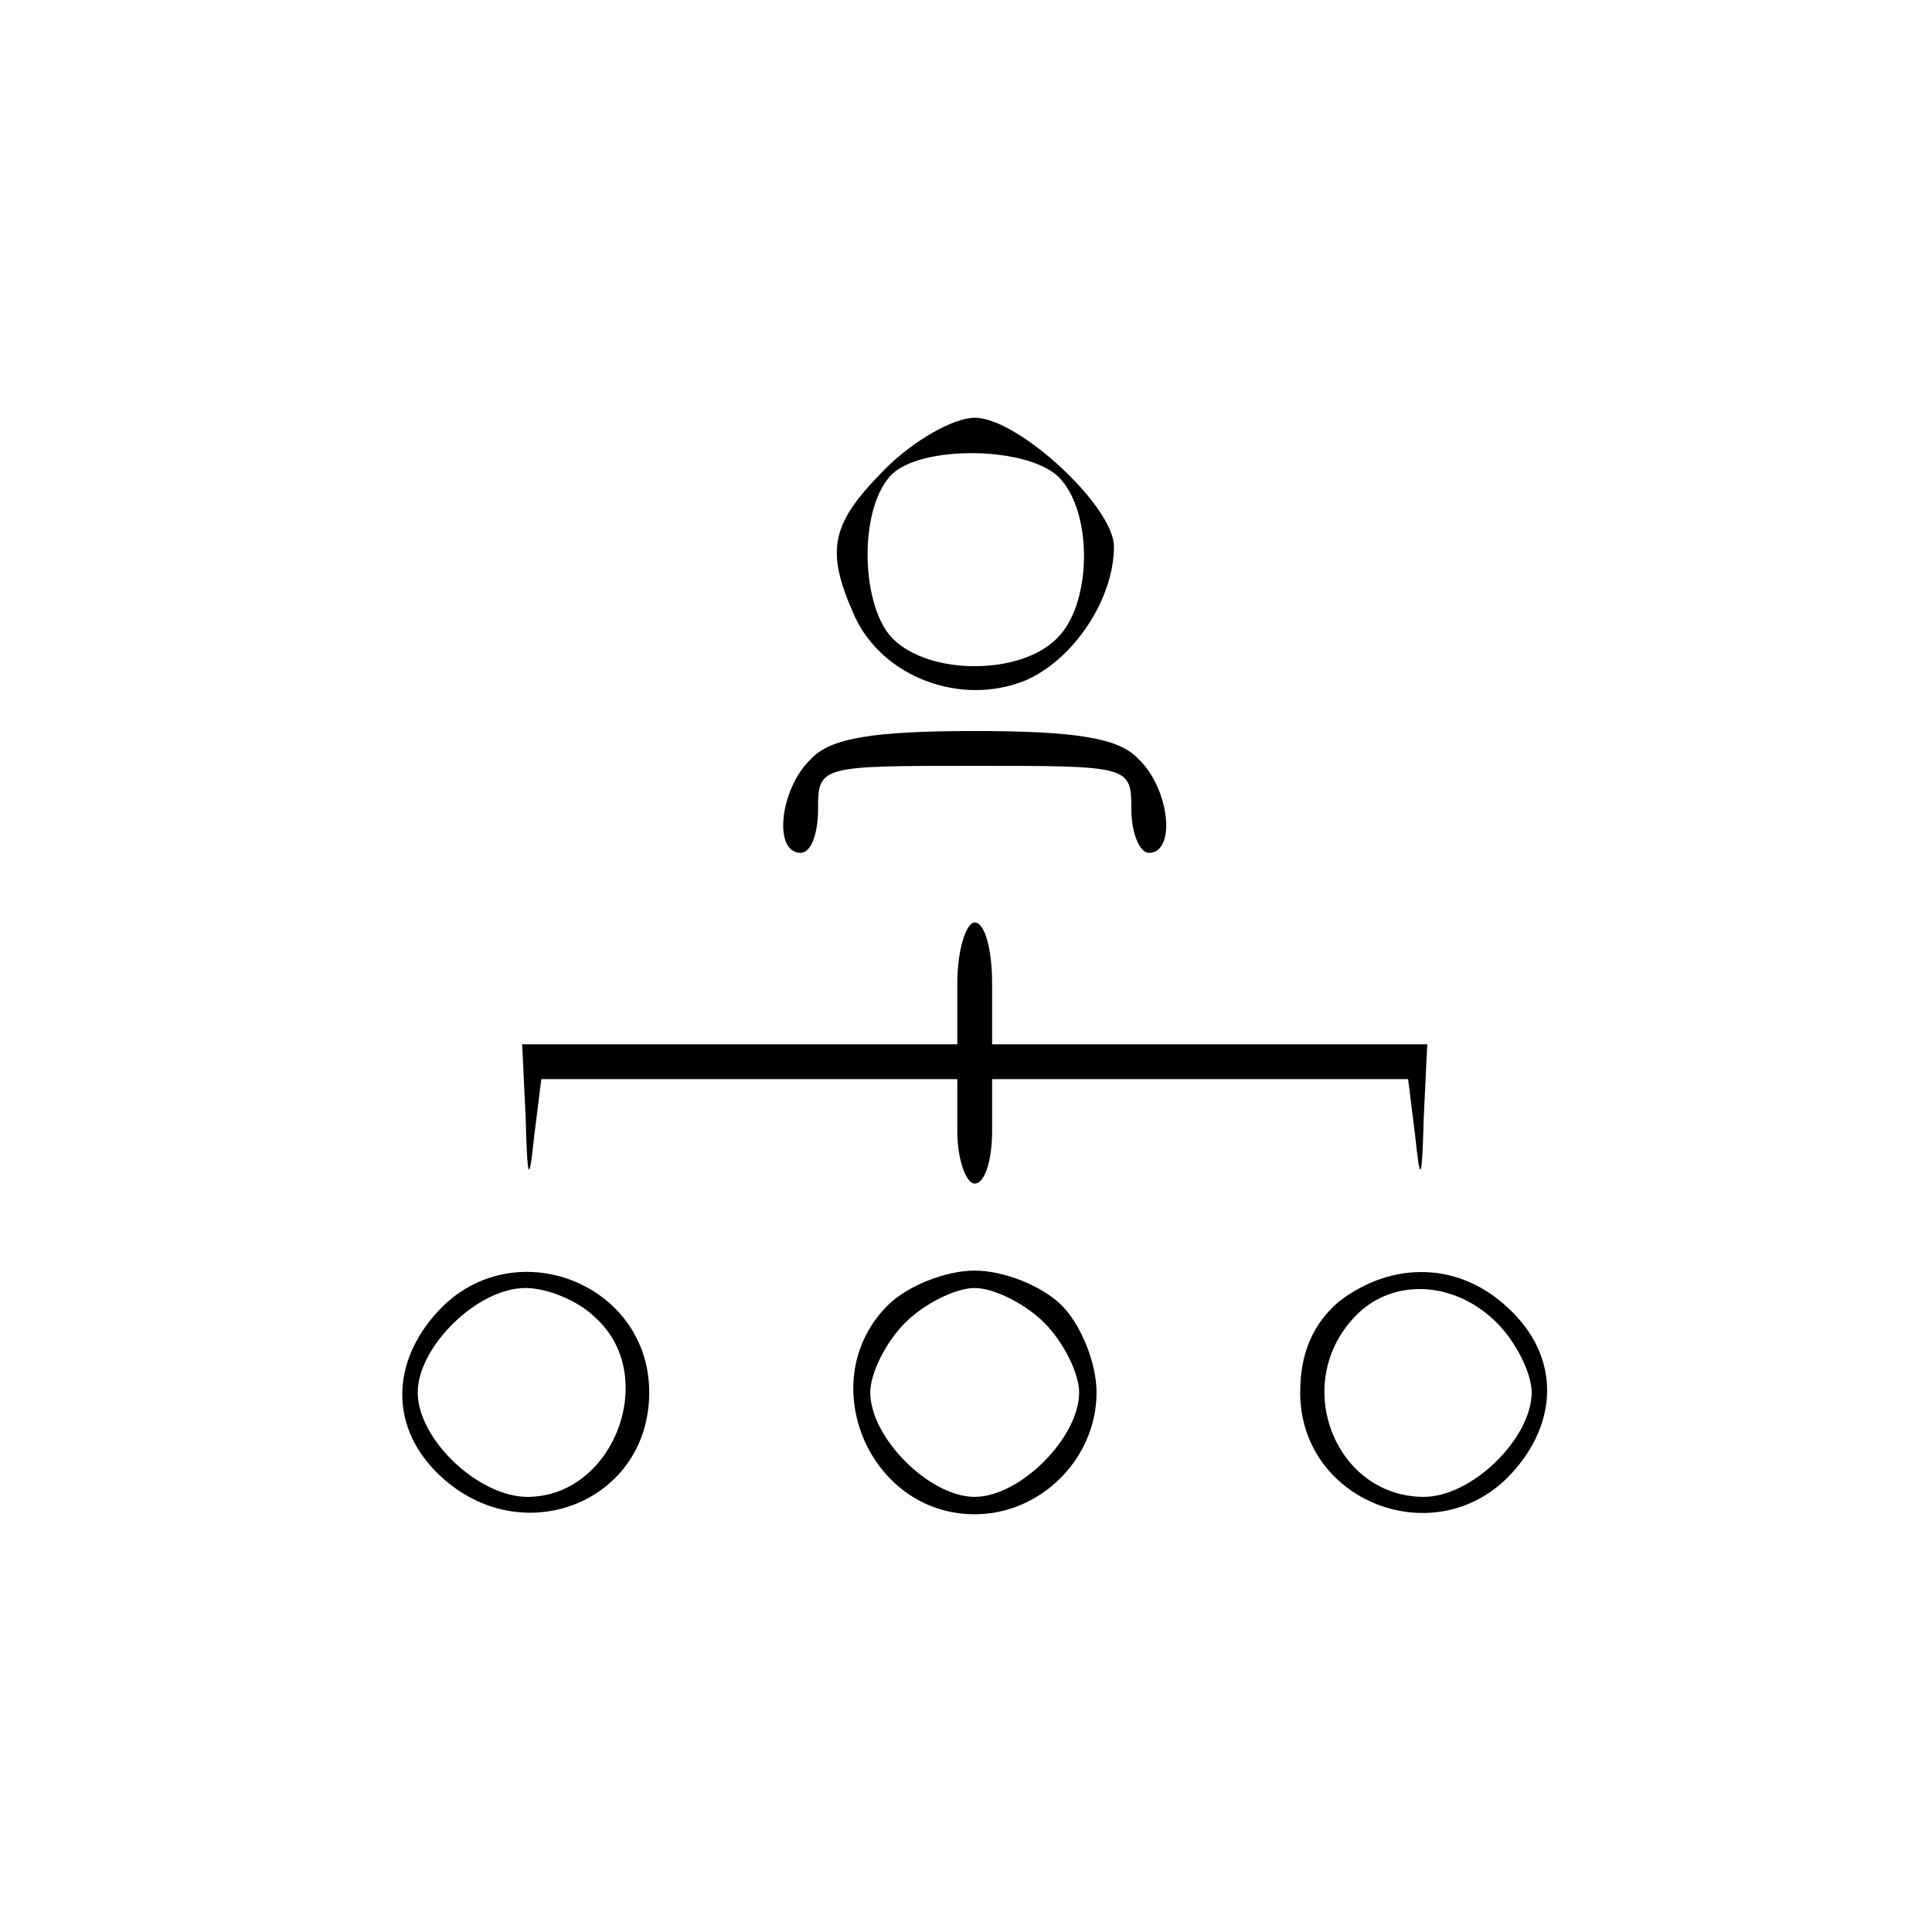 <?xml version="1.0" standalone="no"?>
<!DOCTYPE svg PUBLIC "-//W3C//DTD SVG 20010904//EN"
 "http://www.w3.org/TR/2001/REC-SVG-20010904/DTD/svg10.dtd">
<svg version="1.0" xmlns="http://www.w3.org/2000/svg"
 width="111pt" height="111pt" viewBox="0 0 111 111"
 preserveAspectRatio="xMidYMid meet">

<g transform="translate(0,111) scale(0.1,-0.1)"
fill="#000000" stroke="none">
<path d="M509 841 c-32 -32 -35 -47 -18 -85 16 -35 61 -52 98 -37 28 12 51 47
51 77 0 23 -55 74 -80 74 -12 0 -35 -13 -51 -29z m101 -7 c18 -21 17 -72 -3
-91 -21 -21 -73 -21 -94 0 -18 18 -20 72 -2 93 16 19 83 18 99 -2z"/>
<path d="M466 674 c-18 -17 -22 -54 -6 -54 6 0 10 11 10 25 0 25 1 25 90 25
89 0 90 0 90 -25 0 -14 5 -25 10 -25 16 0 12 37 -6 54 -11 12 -36 16 -94 16
-58 0 -83 -4 -94 -16z"/>
<path d="M550 545 l0 -35 -125 0 -125 0 2 -42 c1 -37 2 -39 5 -10 l4 32 120 0
119 0 0 -30 c0 -16 5 -30 10 -30 6 0 10 14 10 30 l0 30 119 0 120 0 4 -32 c3
-29 4 -27 5 10 l2 42 -125 0 -125 0 0 35 c0 19 -4 35 -10 35 -5 0 -10 -16 -10
-35z"/>
<path d="M252 357 c-28 -30 -28 -68 1 -95 47 -44 120 -15 120 48 0 63 -78 93
-121 47z m90 -4 c37 -33 11 -103 -39 -103 -28 0 -63 33 -63 60 0 26 34 60 62
60 12 0 30 -7 40 -17z"/>
<path d="M510 360 c-43 -43 -11 -120 50 -120 38 0 70 32 70 70 0 17 -9 39 -20
50 -11 11 -33 20 -50 20 -17 0 -39 -9 -50 -20z m90 -10 c11 -11 20 -29 20 -40
0 -26 -34 -60 -60 -60 -26 0 -60 34 -60 60 0 11 9 29 20 40 11 11 29 20 40 20
11 0 29 -9 40 -20z"/>
<path d="M769 362 c-15 -13 -22 -30 -22 -52 0 -63 78 -93 121 -47 28 30 28 68
-1 95 -28 27 -67 28 -98 4z m91 -12 c11 -11 20 -29 20 -40 0 -26 -34 -60 -62
-60 -50 0 -76 63 -41 102 21 24 58 23 83 -2z"/>
</g>
</svg>
